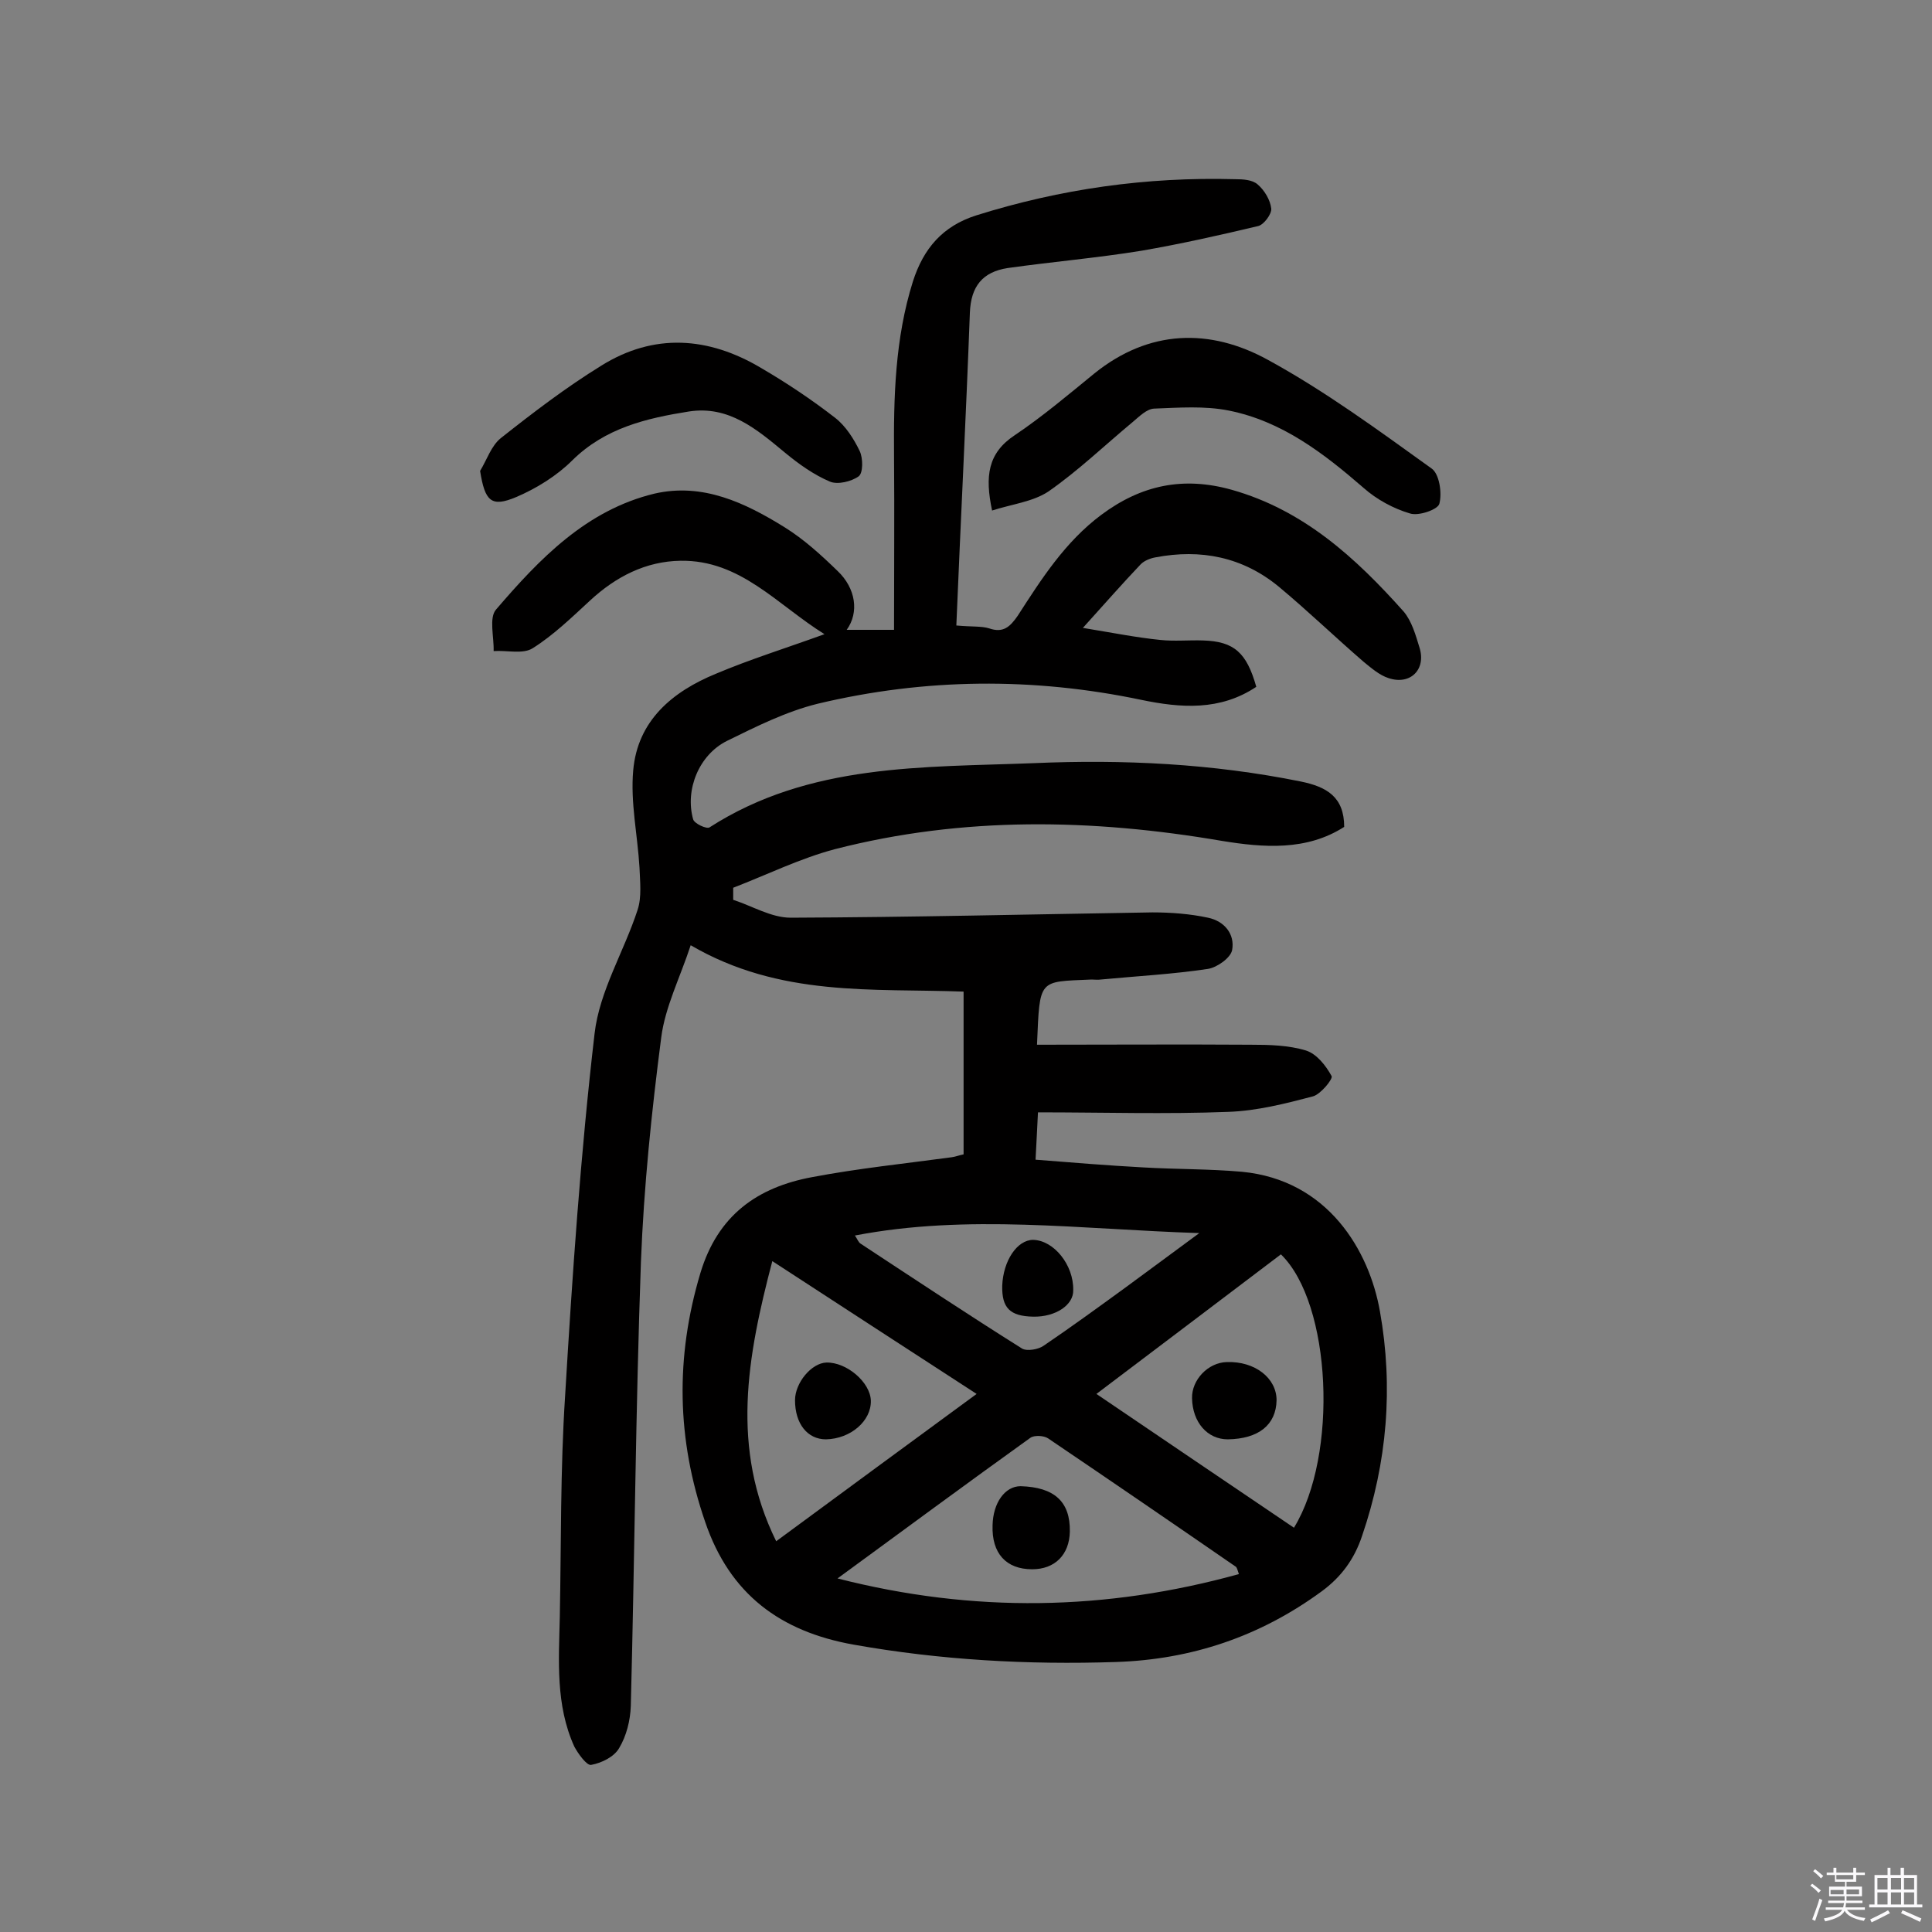 <svg enable-background="new 0 0 400 400" viewBox="0 0 400 400" xmlns="http://www.w3.org/2000/svg"><rect x="0" y="0" width="400" height="400" fill="#808080" stroke="none"/><path d="m374.8 390.4.4-.4c.7.5 1.3 1 1.8 1.4l-.5.5c-.5-.6-1.1-1.1-1.7-1.5zm1 7.3-.6-.3c.5-1.4 1.1-2.8 1.5-4.3.2.1.4.2.6.3-.5 1.3-1 2.8-1.5 4.3zm-.4-10.3.4-.4c.4.3 1 .8 1.7 1.4l-.5.5c-.4-.5-1-1-1.6-1.5zm2.5.3h1.7v-1h.6v1h3.5v-1h.6v1h1.8v.5h-1.8v1.4h-2v1h3.2v2h-3.2v.9h3.3v.5h-3.4c0 .3-.1.6-.1.9h4v.5h-3.7c.7.9 1.9 1.5 3.8 1.7-.1.2-.2.4-.3.6-2.1-.4-3.5-1.1-4-2.1-.4 1-1.8 1.7-4 2.2-.1-.2-.2-.4-.3-.6 2.1-.4 3.4-1 3.8-1.8h-3.4v-.5h3.6c.1-.3.1-.6.2-.9h-3.3v-.5h3.4c0-.3 0-.6 0-.9h-3.2v-2h3.3v-1h-2.1v-1.4h-1.7v-.5zm1.1 3.5v1h2.7c0-.3 0-.4 0-.4 0-.1 0-.2 0-.2 0-.1 0-.2 0-.3h-2.7zm1.2-3v.9h3.5v-.9zm4.7 3h-2.6v.6.4h2.6z" fill="#fbfafc"/><path d="m393.6 386.7h.6v1.5h2.7v6.1h1.1v.6h-11v-.6h1.1v-6.1h2.7v-1.5h.6v1.5h2.1v-1.5zm-2.7 8.8.4.6c-1.2.6-2.5 1.3-3.8 1.9-.1-.2-.2-.4-.3-.6 1.2-.6 2.5-1.2 3.7-1.9zm-2.2-6.7v2.4h2.1v-2.4zm0 3v2.5h2.1v-2.5zm2.8-3v2.4h2.1v-2.4zm0 3v2.5h2.1v-2.5zm6 6.1c-1.4-.7-2.7-1.3-3.9-1.8l.3-.6c1.5.6 2.7 1.2 3.9 1.7zm-1.2-9.1h-2.1v2.4h2.1zm-2.1 3v2.5h2.1v-2.5z" fill="#fbfafc"/><g fill="#010000"><path d="m198 129.5c3.3.3 5.2.1 6.8.6 2.9 1 4.3-.3 5.9-2.6 4.9-7.6 9.8-15.3 17.3-20.9 8.3-6.2 17-8 27-5.2 14.9 4.2 25.7 14.1 35.6 25.2 1.7 2 2.5 4.9 3.3 7.5 1.4 4.5-1.9 7.8-6.4 6.3-1.9-.6-3.6-2.1-5.2-3.4-5.9-5.1-11.5-10.5-17.5-15.5-7.5-6.2-16.2-7.9-25.6-6.1-1.1.2-2.3.7-3 1.4-3.8 4-7.4 8.1-12 13.2 6.1 1 11.1 2 16.1 2.5 2.9.3 5.8 0 8.8.1 6.4.2 9 2.5 11 9.6-7.5 5-15.6 4.4-23.8 2.7-22.4-4.7-44.8-4.5-67 .8-6.5 1.6-12.7 4.7-18.8 7.7-5.8 2.9-8.7 10.1-7 16.2.2.9 2.8 2.1 3.4 1.7 20.7-13.3 44.2-12.4 67.2-13.3 18.5-.8 36.9.1 55.2 3.8 5.4 1.1 9 3.2 9 9.4-7.8 5-16.7 4.3-25.3 2.9-26.9-4.6-53.6-5.1-80.1 1.7-7.2 1.9-14.1 5.3-21.1 8v2.5c4 1.3 7.9 3.7 11.9 3.7 25-.1 49.9-.7 74.9-1.1 3.8 0 7.8.3 11.5 1.1 3.4.7 5.6 3.4 5 6.7-.3 1.6-3.1 3.6-5 3.9-7.3 1.1-14.8 1.5-22.2 2.2-.6.1-1.3 0-1.9 0-11.1.5-10.7-.3-11.3 13.5 14.8 0 29.5-.1 44.2 0 3.9 0 7.9.1 11.5 1.2 2.2.7 4.1 3.1 5.3 5.3.3.6-2.3 3.8-3.9 4.2-5.7 1.5-11.6 3-17.5 3.2-12.9.5-25.9.1-39.4.1-.1 2.6-.3 5.5-.5 9.8 7.6.6 14.9 1.2 22.3 1.6 6.8.4 13.6.3 20.4.9 17.9 1.7 26.4 16.4 28.6 28.9 2.8 15.7 1.5 31.3-3.7 46.5-1.6 4.8-4.3 8.5-8.4 11.5-12.7 9.3-26.9 14.1-42.6 14.6-18.2.6-36.3-.4-54.3-3.6-15.1-2.7-25.6-10.4-30.7-25.4-5.9-17.1-6.2-34.1-1-51.5 3.6-12 11.8-17.8 23.2-19.9 9.5-1.8 19.2-2.8 28.8-4.1.8-.1 1.5-.4 2.5-.6 0-11.1 0-22.1 0-33.7-18.8-.7-38 1.2-56.5-9.6-2.2 6.7-5.3 12.8-6.1 19.1-2 15.4-3.6 30.9-4.2 46.4-1.1 30.7-1.3 61.3-2.1 92-.1 3-.9 6.2-2.4 8.7-1 1.8-3.6 3.1-5.8 3.5-.9.2-2.7-2.3-3.5-3.8-3.9-8.6-3.2-17.8-3-26.8.3-15.3.1-30.5 1.1-45.8 1.5-25.1 3.2-50.1 6.1-75 1-8.8 6.1-17 8.9-25.6.9-2.7.5-5.9.4-8.8-.4-6.7-1.9-13.5-1.3-20.1.9-10.3 8.1-16.3 17.1-20 7.1-3 14.5-5.3 22.5-8.2-9.8-6.1-17.4-15.4-29.8-15.2-7.2.1-13.4 3.3-18.7 8.2-3.8 3.5-7.6 7.2-11.9 9.9-2 1.3-5.4.4-8.1.6.1-2.9-1-6.9.5-8.6 9-10.5 18.7-20.6 32.8-24 10-2.3 18.8 1.9 27 7 4 2.5 7.5 5.7 10.9 9 3.8 3.6 4.5 8.6 1.9 12.2h9.8c0-12.1.1-24 0-36-.1-12.2.2-24.3 3.9-36.1 2.2-6.9 6.2-11.5 13.1-13.7 17.5-5.5 35.3-8 53.6-7.5 1.6 0 3.6.1 4.7 1.1 1.4 1.2 2.6 3.2 2.8 5 .1 1.1-1.5 3.3-2.7 3.6-8 1.9-16 3.7-24.1 5.1-9.2 1.5-18.6 2.3-27.8 3.6-5.1.8-7.6 3.7-7.8 9.3-.8 21.5-1.9 42.9-2.8 64.7zm-24.6 197.3c28.2 7.2 55.6 6.7 83.1-.9-.3-.9-.4-1.3-.6-1.5-12.9-8.9-25.9-17.8-38.9-26.6-.9-.6-2.9-.7-3.7-.1-13.1 9.4-26.1 19-39.9 29.1zm-13.5-65.7c-5.2 19.8-8.7 38.7.8 58 14.1-10.4 27.6-20.3 41.5-30.5-14.3-9.3-27.9-18.1-42.3-27.5zm105.3-1.4c-12.7 9.6-25.2 19.1-38.2 28.9 13.9 9.4 27.4 18.6 40.9 27.7 9.2-15 7.8-46.4-2.7-56.6zm-88.2-3.9c.5.7.7 1.4 1.2 1.7 11.1 7.3 22.1 14.6 33.4 21.7 1 .6 3.4.2 4.5-.6 5.6-3.8 11.1-7.8 16.6-11.8 4.8-3.5 9.6-7.1 15.6-11.5-24.8-.8-47.9-4-71.3.5z"/><path d="m205.4 105.7c-1.5-7.1-.9-11.9 4.7-15.6 5.8-3.9 11.1-8.4 16.5-12.8 11.3-9.1 23.9-9.4 35.9-2.8 11.9 6.5 22.9 14.6 33.9 22.5 1.6 1.1 2.2 5.1 1.6 7.3-.3 1.2-4.3 2.6-6.1 2-3.4-1-6.9-2.9-9.6-5.3-8.3-7.2-16.9-13.8-27.9-16-5-1-10.3-.6-15.5-.4-1.5.1-3 1.6-4.3 2.7-5.9 4.9-11.4 10.2-17.6 14.5-3.2 2.1-7.6 2.6-11.6 3.9z"/><path d="m99.4 97.5c1.4-2.3 2.3-5.2 4.3-6.8 6.7-5.3 13.5-10.5 20.8-15 10.9-6.8 22.2-6 33.1.5 5.3 3.1 10.4 6.5 15.3 10.3 2.2 1.7 3.9 4.4 5.1 6.9.7 1.5.7 4.5-.2 5.2-1.5 1.1-4.4 1.8-6 1.1-3.3-1.4-6.4-3.6-9.3-6-5.8-4.8-11.6-9.8-19.9-8.5-8.8 1.4-17.3 3.4-24.1 10.1-3.2 3.2-7.4 5.8-11.6 7.6-5.2 2.2-6.5.9-7.5-5.4z"/><path d="m221.5 317.1c-.1 4.8-3.1 7.8-7.8 7.8-5.4 0-8.4-3.3-8.2-9.1.1-4.7 2.6-8.1 5.8-8.1 7 .2 10.3 3.2 10.2 9.4z"/><path d="m164.6 289.9c0-3.6 3.4-7.7 6.5-7.8 4.2-.1 9.1 4.1 9.2 7.9.1 4.2-4.2 7.9-9.3 8-3.8 0-6.4-3.2-6.4-8.1z"/><path d="m254.2 298c-4.2 0-7.3-3.5-7.4-8.5-.1-3.8 3.3-7.4 7.2-7.5 5.8-.2 10.3 3.3 10.3 7.9-.1 5.1-3.7 8-10.1 8.1z"/><path d="m213.9 272.6c-4.8-.1-6.5-1.8-6.4-6.4.2-5.2 3.1-9.5 6.4-9.5 4.3.1 8.4 5.2 8.3 10.4.1 3.1-3.7 5.6-8.3 5.5z"/></g></svg>